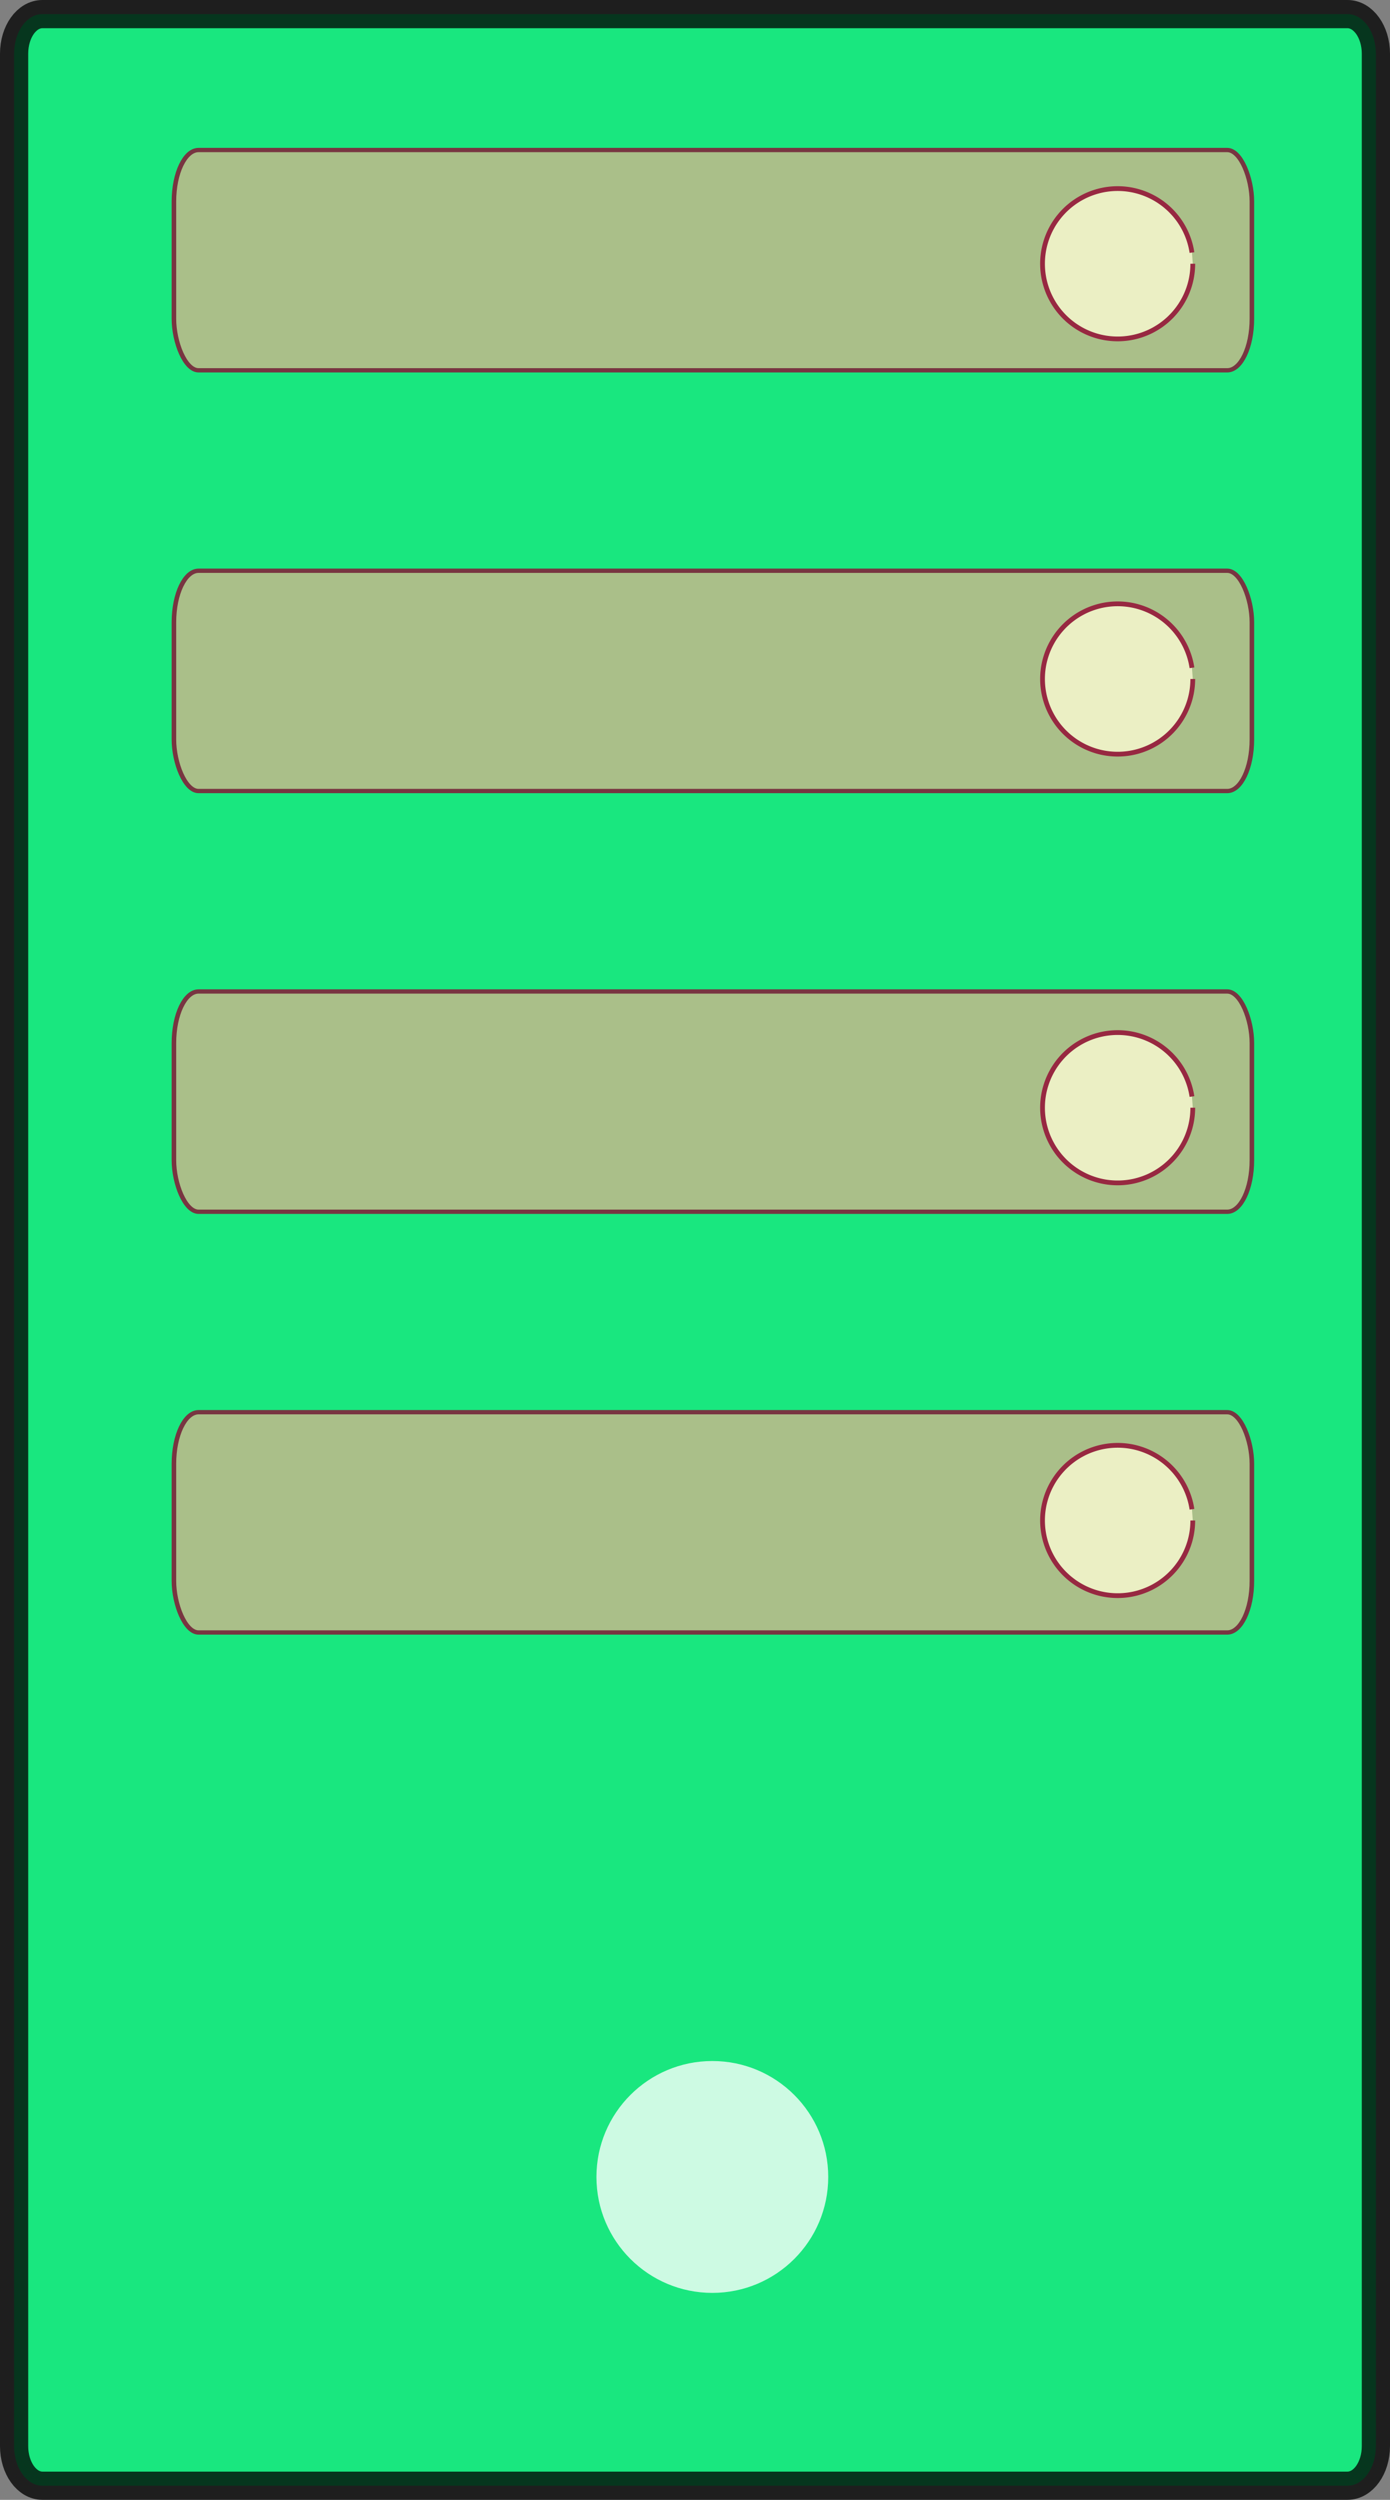 <?xml version="1.0" encoding="UTF-8" standalone="no"?>
<!-- Created with Inkscape (http://www.inkscape.org/) -->

<svg
   xmlns:dc="http://purl.org/dc/elements/1.1/"
   xmlns:cc="http://creativecommons.org/ns#"
   xmlns:rdf="http://www.w3.org/1999/02/22-rdf-syntax-ns#"
   xmlns:svg="http://www.w3.org/2000/svg"
   xmlns="http://www.w3.org/2000/svg"
   xmlns:sodipodi="http://sodipodi.sourceforge.net/DTD/sodipodi-0.dtd"
   xmlns:inkscape="http://www.inkscape.org/namespaces/inkscape"
   width="11.825mm"
   height="21.26mm"
   viewBox="0 0 11.825 21.26"
   version="1.1"
   id="svg8"
   inkscape:version="0.92+devel unknown"
   sodipodi:docname="server007.svg">
  <rect x="0" y="0" width="11.825" height="21.26" fill="#808080" stroke="none"/>
  <defs
     id="defs2" />
  <sodipodi:namedview
     id="base"
     pagecolor="#ffffff"
     bordercolor="#666666"
     borderopacity="1.0"
     inkscape:pageopacity="0.0"
     inkscape:pageshadow="2"
     inkscape:zoom="5.6568542"
     inkscape:cx="49.152948"
     inkscape:cy="34.074164"
     inkscape:document-units="mm"
     inkscape:current-layer="layer1"
     inkscape:document-rotation="0"
     showgrid="false"
     fit-margin-top="0"
     fit-margin-left="0"
     fit-margin-right="0"
     fit-margin-bottom="0"
     inkscape:window-width="2560"
     inkscape:window-height="1044"
     inkscape:window-x="0"
     inkscape:window-y="0"
     inkscape:window-maximized="1" />
  <g
     inkscape:label="Layer 1"
     inkscape:groupmode="layer"
     id="layer1"
     transform="translate(-70.397,-137.689)">
    <path
       inkscape:connector-curvature="0"
       style="fill:#00ff7f;stroke:#000000;stroke-width:0.24;stroke-linecap:round;stroke-linejoin:bevel;stroke-miterlimit:4;stroke-dasharray:none;stroke-opacity:0.947;paint-order:markers fill stroke;opacity:0.807;fill-opacity:1"
       d="m 70.758,137.809 c -0.134,0 -0.241,0.15 -0.241,0.337 v 20.346 c 0,0.187 0.108,0.337 0.241,0.337 h 11.102 c 0.134,0 0.242,-0.15 0.242,-0.337 v -20.346 c 0,-0.187 -0.108,-0.337 -0.242,-0.337 z"
       id="rect4269" />
    <g
       id="g4298"
       transform="matrix(0.325,0,0,0.307,37.344,111.179)"
       style="opacity:0.784;fill:#d2b48c">
      <rect
         ry="1.428"
         rx="0.645"
         y="102.163"
         x="106.254"
         height="6.102"
         width="28.217"
         id="rect4276"
         style="opacity:1;fill:#d2b48c;fill-opacity:1;stroke:#920430;stroke-width:0.119;stroke-linejoin:bevel;paint-order:markers fill stroke" />
      <rect
         style="opacity:1;fill:#d2b48c;fill-opacity:1;stroke:#920430;stroke-width:0.119;stroke-linejoin:bevel;paint-order:markers fill stroke"
         id="rect4280"
         width="28.217"
         height="6.102"
         x="106.254"
         y="113.818"
         rx="0.645"
         ry="1.428" />
      <rect
         ry="1.428"
         rx="0.645"
         y="125.473"
         x="106.254"
         height="6.102"
         width="28.217"
         id="rect4282"
         style="opacity:1;fill:#d2b48c;fill-opacity:1;stroke:#920430;stroke-width:0.119;stroke-linejoin:bevel;paint-order:markers fill stroke" />
      <rect
         style="opacity:1;fill:#d2b48c;fill-opacity:1;stroke:#920430;stroke-width:0.119;stroke-linejoin:bevel;paint-order:markers fill stroke"
         id="rect4292"
         width="28.217"
         height="6.102"
         x="106.254"
         y="90.508"
         rx="0.645"
         ry="1.428" />
    </g>
    <g
       id="g4342"
       style="fill:#fafad2;opacity:0.808"
       transform="matrix(0.307,0,0,0.307,52.867,102.755)">
      <path
         d="m 90.154,121.098 a 2.082,2.082 0 0 1 -2.004,2.081 2.082,2.082 0 0 1 -2.154,-1.925 2.082,2.082 0 0 1 1.843,-2.225 2.082,2.082 0 0 1 2.292,1.759"
         sodipodi:arc-type="arc"
         sodipodi:open="true"
         sodipodi:end="6.1334884"
         sodipodi:start="0"
         sodipodi:ry="2.0823665"
         sodipodi:rx="2.0823665"
         sodipodi:cy="121.09827"
         sodipodi:cx="88.071152"
         sodipodi:type="arc"
         id="path4300"
         style="opacity:1;fill:#fafad2;fill-opacity:1;stroke:#920430;stroke-width:0.132;stroke-linejoin:bevel;paint-order:markers fill stroke" />
      <path
         style="opacity:1;fill:#fafad2;fill-opacity:1;stroke:#920430;stroke-width:0.132;stroke-linejoin:bevel;paint-order:markers fill stroke"
         id="path4332"
         sodipodi:type="arc"
         sodipodi:cx="88.071152"
         sodipodi:cy="132.60088"
         sodipodi:rx="2.0823665"
         sodipodi:ry="2.0823665"
         sodipodi:start="0"
         sodipodi:end="6.1334884"
         sodipodi:open="true"
         sodipodi:arc-type="arc"
         d="m 90.154,132.601 a 2.082,2.082 0 0 1 -2.004,2.081 2.082,2.082 0 0 1 -2.154,-1.925 2.082,2.082 0 0 1 1.843,-2.225 2.082,2.082 0 0 1 2.292,1.759" />
      <path
         d="m 90.154,144.478 a 2.082,2.082 0 0 1 -2.004,2.081 2.082,2.082 0 0 1 -2.154,-1.925 2.082,2.082 0 0 1 1.843,-2.225 2.082,2.082 0 0 1 2.292,1.759"
         sodipodi:arc-type="arc"
         sodipodi:open="true"
         sodipodi:end="6.1334884"
         sodipodi:start="0"
         sodipodi:ry="2.0823665"
         sodipodi:rx="2.0823665"
         sodipodi:cy="144.47849"
         sodipodi:cx="88.071152"
         sodipodi:type="arc"
         id="path4334"
         style="opacity:1;fill:#fafad2;fill-opacity:1;stroke:#920430;stroke-width:0.132;stroke-linejoin:bevel;paint-order:markers fill stroke" />
      <path
         style="opacity:1;fill:#fafad2;fill-opacity:1;stroke:#920430;stroke-width:0.132;stroke-linejoin:bevel;paint-order:markers fill stroke"
         id="path4336"
         sodipodi:type="arc"
         sodipodi:cx="88.071152"
         sodipodi:cy="155.91229"
         sodipodi:rx="2.0823665"
         sodipodi:ry="2.0823665"
         sodipodi:start="0"
         sodipodi:end="6.1334884"
         sodipodi:open="true"
         sodipodi:arc-type="arc"
         d="m 90.154,155.912 a 2.082,2.082 0 0 1 -2.004,2.081 2.082,2.082 0 0 1 -2.154,-1.925 2.082,2.082 0 0 1 1.843,-2.225 2.082,2.082 0 0 1 2.292,1.759" />
    </g>
    <circle
       style="opacity:0.784;fill:#ffffff;stroke-width:0.041;stroke-linejoin:bevel;paint-order:markers fill stroke"
       id="path4325"
       cx="76.457"
       cy="156.203"
       r="0.986" />
  </g>
</svg>
